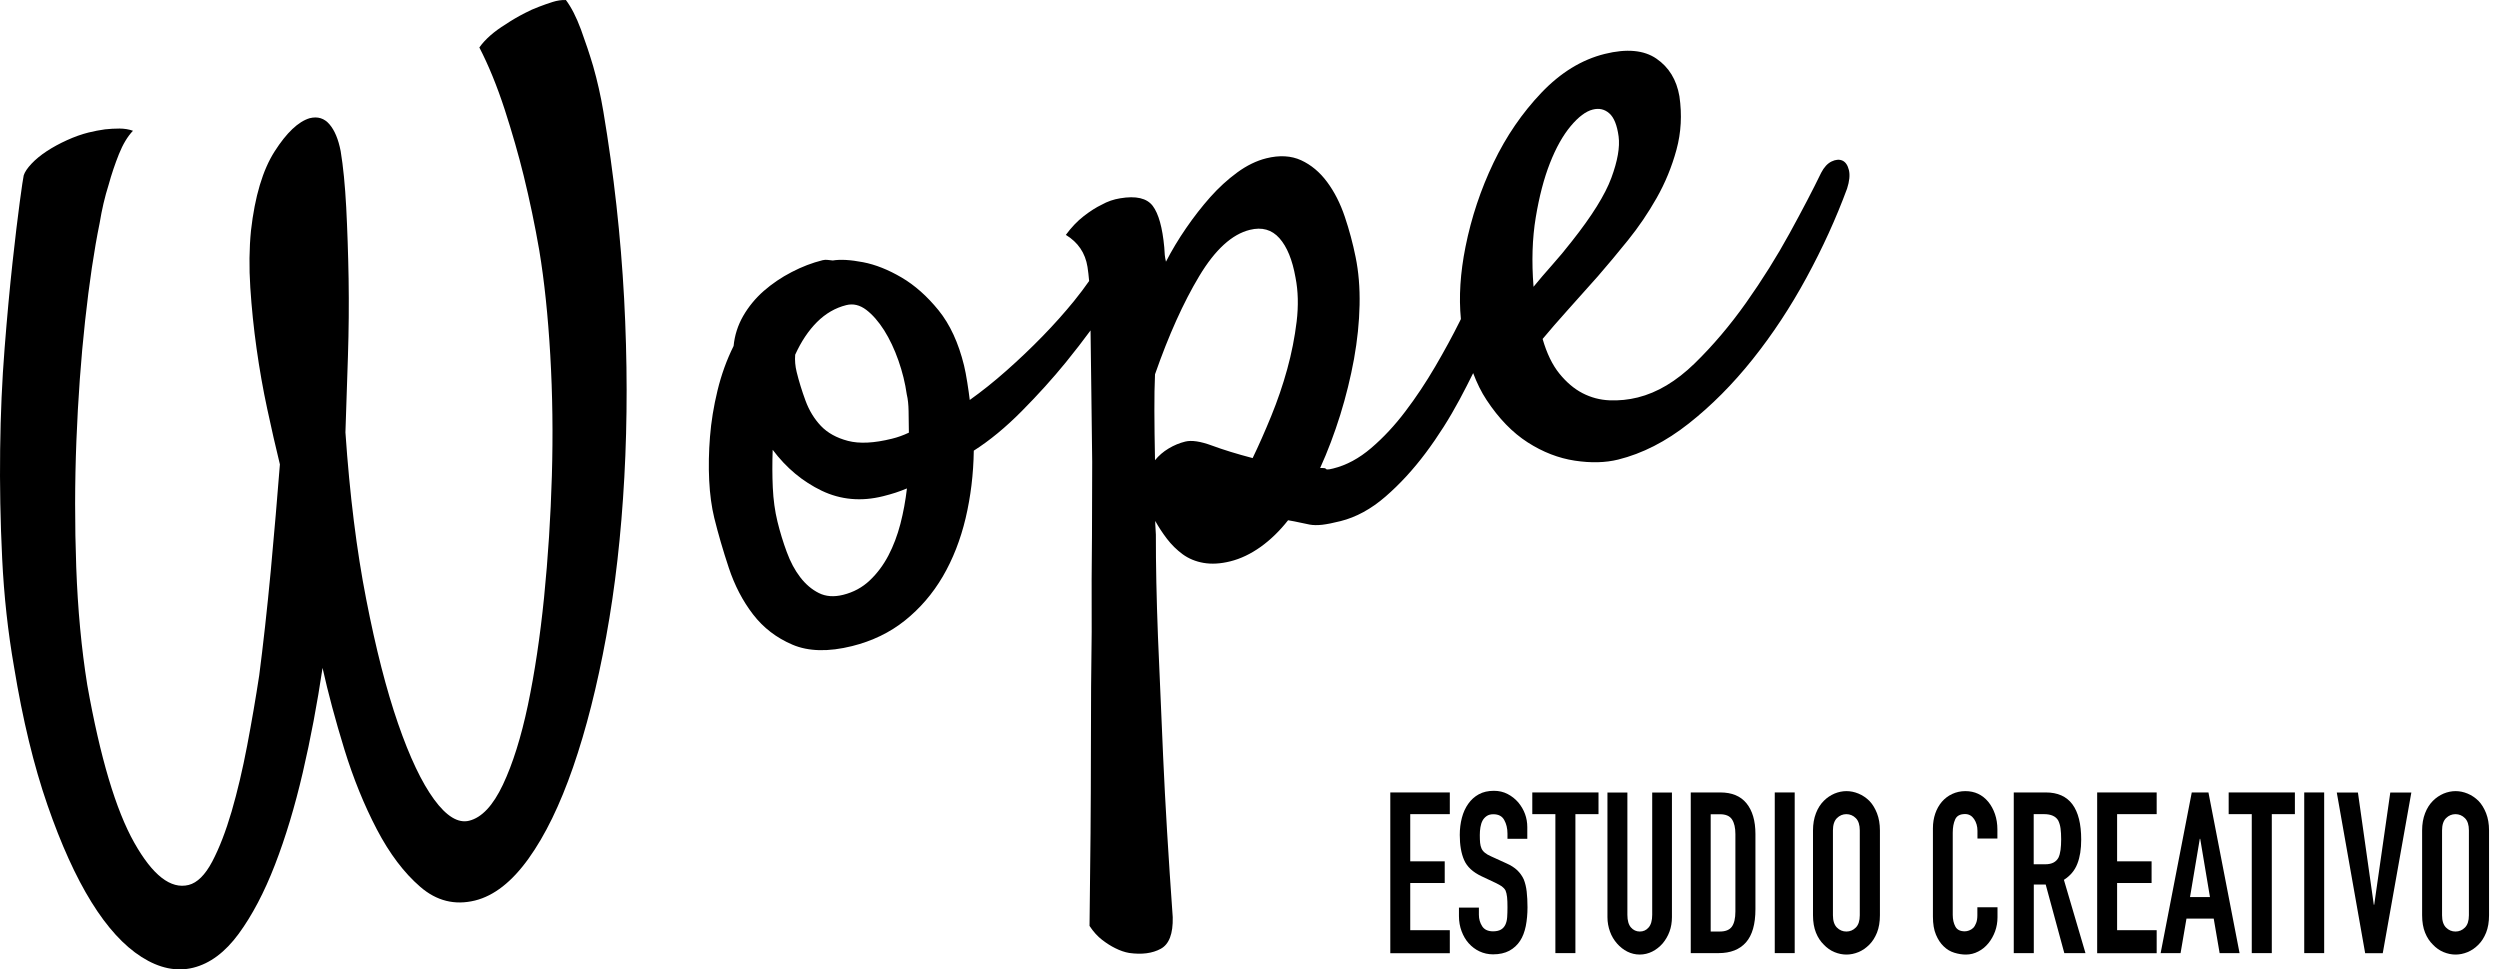 <svg width="196" height="76" viewBox="0 0 196 76" fill="none" xmlns="http://www.w3.org/2000/svg">
<path d="M47.305 8.752C47.096 7.502 46.825 6.314 46.504 5.19C46.224 4.245 45.903 3.29 45.547 2.314C45.186 1.342 44.794 0.571 44.367 0.002C44.028 -0.011 43.681 0.042 43.325 0.154C42.969 0.266 42.617 0.392 42.265 0.526C41.869 0.674 41.504 0.835 41.161 1.019C40.609 1.301 40.101 1.597 39.651 1.902C38.734 2.466 38.044 3.071 37.581 3.721C38.311 5.132 38.97 6.754 39.567 8.581C40.159 10.414 40.658 12.148 41.059 13.783C41.526 15.691 41.936 17.645 42.279 19.629C42.679 22.04 42.964 24.777 43.142 27.846C43.32 30.915 43.361 34.064 43.267 37.294C43.173 40.529 42.969 43.701 42.657 46.819C42.341 49.937 41.918 52.755 41.388 55.278C40.854 57.8 40.204 59.879 39.429 61.518C38.654 63.158 37.773 64.099 36.78 64.345C35.92 64.56 35.003 64 34.032 62.674C33.062 61.348 32.118 59.363 31.205 56.72C30.292 54.077 29.46 50.833 28.712 46.989C27.959 43.15 27.416 38.782 27.082 33.898C27.144 32.003 27.211 30.019 27.278 27.953C27.345 25.888 27.363 23.854 27.331 21.86C27.296 19.867 27.233 18.003 27.144 16.26C27.051 14.522 26.908 13.053 26.708 11.847C26.53 10.929 26.241 10.226 25.835 9.751C25.43 9.271 24.909 9.11 24.277 9.267C23.382 9.536 22.469 10.405 21.534 11.865C20.599 13.326 19.98 15.4 19.677 18.079C19.54 19.464 19.522 20.956 19.624 22.546C19.727 24.136 19.891 25.736 20.118 27.344C20.345 28.953 20.621 30.525 20.951 32.057C21.28 33.594 21.61 35.041 21.944 36.407C21.85 37.59 21.739 38.907 21.619 40.359C21.494 41.815 21.365 43.28 21.227 44.763C21.089 46.246 20.938 47.693 20.782 49.108C20.626 50.524 20.47 51.801 20.323 52.948C20.047 54.753 19.731 56.595 19.375 58.467C19.018 60.34 18.613 62.056 18.159 63.62C17.701 65.179 17.197 66.487 16.641 67.544C16.084 68.597 15.465 69.211 14.789 69.381C13.386 69.73 11.966 68.624 10.523 66.061C9.08 63.503 7.852 59.381 6.841 53.696C6.387 50.865 6.097 47.791 5.977 44.467C5.857 41.143 5.861 37.837 5.99 34.548C6.12 31.26 6.347 28.128 6.672 25.153C6.997 22.179 7.375 19.625 7.812 17.488C7.985 16.431 8.217 15.431 8.515 14.491C8.742 13.662 9.014 12.86 9.325 12.08C9.637 11.305 10.002 10.696 10.425 10.252C10.109 10.14 9.757 10.082 9.374 10.078C8.991 10.078 8.613 10.1 8.239 10.14C7.82 10.199 7.384 10.279 6.934 10.391C6.391 10.526 5.83 10.727 5.247 10.992C4.664 11.256 4.134 11.547 3.662 11.856C3.185 12.17 2.789 12.497 2.464 12.842C2.139 13.187 1.939 13.492 1.858 13.752C1.814 13.958 1.707 14.656 1.547 15.857C1.387 17.053 1.195 18.635 0.981 20.593C0.768 22.55 0.558 24.786 0.362 27.295C0.162 29.804 0.046 32.451 0.011 35.234C-0.025 38.016 0.028 40.874 0.171 43.804C0.313 46.734 0.625 49.565 1.102 52.294C1.778 56.42 2.651 60.026 3.72 63.113C4.788 66.2 5.937 68.736 7.17 70.725C8.399 72.71 9.713 74.148 11.102 75.03C12.491 75.913 13.845 76.195 15.154 75.868C16.463 75.541 17.647 74.659 18.711 73.212C19.771 71.764 20.719 69.963 21.556 67.799C22.393 65.636 23.119 63.225 23.738 60.564C24.357 57.903 24.869 55.17 25.288 52.365C25.724 54.332 26.294 56.456 26.997 58.745C27.701 61.03 28.551 63.122 29.544 65.022C30.537 66.921 31.673 68.427 32.95 69.529C34.228 70.635 35.658 70.989 37.243 70.6C38.734 70.228 40.132 69.135 41.437 67.316C42.742 65.497 43.904 63.109 44.928 60.152C45.952 57.195 46.816 53.786 47.524 49.919C48.232 46.053 48.703 41.882 48.948 37.406C49.193 32.931 49.189 28.267 48.931 23.406C48.668 18.545 48.129 13.662 47.305 8.752Z" fill="black"/>
<path d="M144.954 13.334C144.86 12.949 144.691 12.703 144.446 12.591C144.206 12.483 143.921 12.505 143.6 12.658C143.28 12.81 143.004 13.11 142.777 13.549C142.14 14.867 141.316 16.444 140.305 18.289C139.295 20.131 138.159 21.945 136.895 23.733C135.63 25.52 134.281 27.106 132.852 28.5C131.418 29.893 129.935 30.78 128.399 31.161C127.678 31.34 126.939 31.416 126.186 31.385C125.434 31.353 124.73 31.165 124.071 30.825C123.412 30.484 122.807 29.969 122.255 29.288C121.703 28.607 121.266 27.702 120.941 26.573C121.498 25.905 122.148 25.153 122.905 24.311C123.657 23.473 124.45 22.59 125.274 21.658C126.022 20.798 126.81 19.853 127.638 18.827C128.466 17.801 129.214 16.699 129.882 15.521C130.55 14.342 131.071 13.079 131.436 11.735C131.801 10.391 131.877 8.998 131.667 7.551C131.445 6.256 130.844 5.27 129.864 4.598C128.885 3.926 127.536 3.801 125.817 4.226C124.009 4.674 122.353 5.691 120.848 7.268C119.343 8.85 118.087 10.678 117.09 12.761C116.093 14.844 115.358 17.039 114.895 19.351C114.485 21.398 114.365 23.285 114.534 25.014C114.507 25.068 114.481 25.122 114.454 25.18C113.893 26.309 113.247 27.496 112.522 28.737C111.796 29.978 111.017 31.152 110.184 32.249C109.351 33.352 108.461 34.306 107.508 35.121C106.555 35.937 105.562 36.474 104.52 36.73C104.293 36.788 104.146 36.81 104.071 36.806C103.999 36.801 103.959 36.788 103.951 36.761C103.946 36.738 103.915 36.721 103.866 36.707C103.817 36.698 103.692 36.689 103.501 36.689C104.093 35.385 104.614 34.001 105.073 32.536C105.527 31.071 105.887 29.606 106.155 28.141C106.417 26.676 106.564 25.265 106.591 23.907C106.618 22.55 106.515 21.296 106.279 20.149C106.065 19.091 105.785 18.038 105.433 16.995C105.081 15.951 104.618 15.037 104.044 14.266C103.47 13.491 102.793 12.927 102.009 12.564C101.226 12.205 100.313 12.152 99.275 12.411C98.505 12.604 97.748 12.972 96.996 13.523C96.243 14.074 95.54 14.719 94.881 15.458C94.222 16.202 93.594 17.008 92.993 17.882C92.392 18.755 91.866 19.633 91.412 20.516C91.368 20.337 91.337 20.162 91.319 19.996C91.301 19.831 91.287 19.629 91.279 19.392C91.136 17.837 90.833 16.753 90.375 16.143C89.912 15.534 89.061 15.337 87.819 15.547C87.311 15.628 86.826 15.794 86.363 16.054C85.931 16.26 85.468 16.556 84.965 16.945C84.462 17.335 83.994 17.828 83.562 18.415C84.52 18.997 85.085 19.835 85.259 20.924C85.312 21.255 85.352 21.627 85.388 22.03C85.054 22.514 84.658 23.038 84.195 23.612C83.456 24.517 82.641 25.435 81.741 26.358C80.842 27.281 79.898 28.181 78.914 29.051C77.93 29.924 76.968 30.69 76.029 31.358C75.984 30.982 75.922 30.529 75.837 29.996C75.753 29.463 75.668 29.015 75.579 28.647C75.143 26.873 74.479 25.435 73.584 24.328C72.689 23.226 71.723 22.366 70.686 21.757C69.648 21.148 68.642 20.744 67.658 20.556C66.674 20.368 65.886 20.323 65.289 20.422C65.142 20.413 65.004 20.395 64.884 20.377C64.759 20.359 64.63 20.368 64.497 20.399C63.682 20.601 62.871 20.91 62.066 21.331C61.255 21.748 60.529 22.245 59.875 22.814C59.225 23.388 58.691 24.037 58.268 24.768C57.849 25.498 57.595 26.286 57.515 27.124C56.967 28.226 56.549 29.391 56.251 30.623C55.952 31.855 55.756 33.06 55.663 34.243C55.569 35.426 55.547 36.564 55.6 37.661C55.654 38.759 55.788 39.74 55.997 40.6C56.3 41.828 56.678 43.132 57.137 44.516C57.595 45.896 58.227 47.114 59.038 48.167C59.848 49.22 60.881 50.013 62.137 50.546C63.392 51.079 64.951 51.115 66.803 50.654C68.384 50.259 69.768 49.592 70.948 48.647C72.128 47.701 73.121 46.55 73.914 45.197C74.706 43.839 75.303 42.316 75.704 40.627C76.104 38.934 76.318 37.169 76.345 35.332C77.591 34.539 78.847 33.504 80.116 32.222C81.385 30.941 82.534 29.669 83.567 28.401C84.288 27.514 84.925 26.685 85.499 25.905C85.526 27.442 85.544 29.069 85.562 30.798C85.579 32.724 85.602 34.525 85.628 36.21C85.624 38.141 85.615 40.072 85.611 42.003C85.584 44.036 85.575 46.545 85.588 49.534C85.548 52.101 85.526 55.291 85.526 59.103C85.526 62.916 85.49 67.409 85.419 72.593C85.722 73.05 86.051 73.413 86.407 73.686C86.764 73.959 87.102 74.174 87.432 74.335C87.815 74.528 88.184 74.654 88.531 74.712C89.524 74.851 90.348 74.743 91.003 74.385C91.662 74.026 91.973 73.202 91.942 71.907C91.608 67.212 91.354 63.019 91.19 59.323C91.025 55.622 90.891 52.486 90.784 49.906C90.669 46.895 90.615 44.229 90.62 41.913C90.606 41.675 90.597 41.483 90.588 41.344C90.575 41.201 90.571 41.035 90.571 40.842C90.829 41.308 91.136 41.779 91.488 42.24C91.844 42.706 92.254 43.109 92.721 43.454C93.189 43.795 93.736 44.023 94.36 44.131C94.988 44.238 95.682 44.202 96.452 44.01C97.267 43.808 98.06 43.427 98.835 42.876C99.609 42.321 100.326 41.626 100.985 40.788C101.332 40.847 101.635 40.905 101.889 40.963C102.143 41.021 102.405 41.075 102.686 41.129C102.962 41.178 103.287 41.183 103.661 41.142C104.035 41.098 104.512 41.004 105.099 40.856C106.319 40.551 107.495 39.91 108.621 38.934C109.748 37.957 110.798 36.815 111.774 35.511C112.749 34.207 113.639 32.805 114.445 31.3C114.819 30.601 115.166 29.92 115.496 29.252C115.79 30.032 116.137 30.74 116.547 31.358C117.504 32.809 118.577 33.916 119.77 34.682C120.964 35.448 122.197 35.923 123.466 36.116C124.735 36.308 125.866 36.277 126.863 36.031C128.76 35.56 130.603 34.619 132.393 33.208C134.179 31.801 135.853 30.117 137.411 28.163C138.97 26.21 140.377 24.073 141.632 21.761C142.888 19.45 143.948 17.125 144.811 14.786C144.998 14.204 145.047 13.724 144.954 13.334ZM70.592 41.071C70.356 41.976 70.044 42.8 69.653 43.548C69.261 44.296 68.775 44.95 68.192 45.502C67.609 46.057 66.91 46.433 66.1 46.635C65.378 46.814 64.742 46.769 64.194 46.492C63.646 46.218 63.161 45.806 62.742 45.26C62.319 44.713 61.968 44.054 61.683 43.279C61.398 42.509 61.153 41.711 60.953 40.892C60.752 40.072 60.632 39.189 60.587 38.23C60.543 37.276 60.543 36.286 60.578 35.264C61.647 36.689 62.929 37.755 64.421 38.472C65.913 39.185 67.52 39.332 69.239 38.902C69.599 38.813 69.924 38.719 70.214 38.625C70.503 38.531 70.797 38.419 71.104 38.293C70.993 39.247 70.824 40.17 70.592 41.071ZM70.597 34.194C70.374 34.274 70.151 34.342 69.929 34.395C68.526 34.745 67.377 34.798 66.483 34.566C65.588 34.333 64.88 33.938 64.359 33.392C63.842 32.845 63.437 32.187 63.152 31.412C62.867 30.641 62.636 29.888 62.457 29.158C62.346 28.706 62.306 28.253 62.342 27.81C62.809 26.779 63.379 25.924 64.051 25.251C64.724 24.579 65.49 24.136 66.349 23.921C66.892 23.786 67.413 23.912 67.916 24.293C68.415 24.674 68.882 25.211 69.319 25.897C69.751 26.587 70.125 27.375 70.436 28.262C70.748 29.149 70.966 30.036 71.091 30.923C71.18 31.286 71.224 31.721 71.233 32.227C71.238 32.733 71.247 33.298 71.256 33.92C71.033 34.023 70.815 34.118 70.597 34.194ZM101.657 25.211C101.506 26.457 101.261 27.698 100.918 28.943C100.575 30.189 100.157 31.412 99.663 32.621C99.168 33.831 98.683 34.928 98.207 35.914C96.978 35.592 95.914 35.264 95.019 34.933C94.119 34.601 93.425 34.498 92.926 34.619C92.472 34.731 92.04 34.91 91.621 35.161C91.203 35.412 90.847 35.717 90.553 36.08C90.522 34.593 90.508 33.307 90.504 32.218C90.499 31.134 90.517 30.175 90.553 29.346C91.621 26.282 92.779 23.715 94.021 21.645C95.264 19.575 96.586 18.366 97.989 18.02C98.937 17.783 99.712 18.003 100.308 18.675C100.905 19.347 101.324 20.377 101.568 21.761C101.778 22.819 101.804 23.97 101.657 25.211ZM120.403 17.044C120.674 15.409 121.044 13.988 121.516 12.788C121.988 11.587 122.531 10.619 123.141 9.889C123.751 9.159 124.33 8.724 124.873 8.59C125.372 8.464 125.804 8.563 126.169 8.886C126.534 9.204 126.779 9.809 126.899 10.696C127.01 11.538 126.819 12.622 126.329 13.948C125.839 15.274 124.806 16.932 123.234 18.917C122.722 19.575 122.206 20.198 121.68 20.785C121.155 21.376 120.67 21.941 120.229 22.483C120.073 20.494 120.131 18.684 120.403 17.044Z" fill="black"/>
<path d="M109 74.724V62.128H113.665V63.829H110.563V67.528H113.266V69.228H110.563V72.927H113.665V74.732H109V74.724Z" fill="black"/>
<path d="M119.748 65.763H118.186V65.354C118.186 64.945 118.098 64.584 117.93 64.287C117.763 63.982 117.476 63.837 117.077 63.837C116.862 63.837 116.687 63.886 116.551 63.982C116.415 64.078 116.312 64.19 116.232 64.335C116.152 64.487 116.096 64.664 116.065 64.856C116.033 65.049 116.017 65.257 116.017 65.466C116.017 65.715 116.025 65.923 116.041 66.084C116.057 66.252 116.096 66.397 116.152 66.525C116.208 66.653 116.304 66.766 116.423 66.862C116.543 66.958 116.702 67.055 116.91 67.143L118.106 67.688C118.457 67.841 118.736 68.025 118.951 68.226C119.166 68.435 119.334 68.667 119.461 68.94C119.573 69.221 119.653 69.542 119.693 69.903C119.733 70.264 119.756 70.673 119.756 71.13C119.756 71.66 119.709 72.157 119.621 72.607C119.525 73.064 119.382 73.449 119.174 73.762C118.959 74.091 118.68 74.348 118.329 74.54C117.978 74.725 117.556 74.821 117.053 74.821C116.679 74.821 116.32 74.741 115.993 74.588C115.666 74.436 115.387 74.219 115.148 73.955C114.908 73.69 114.725 73.369 114.589 73.008C114.454 72.647 114.382 72.254 114.382 71.828V71.154H115.945V71.724C115.945 72.053 116.033 72.35 116.2 72.615C116.368 72.879 116.655 73.016 117.053 73.016C117.316 73.016 117.524 72.968 117.675 72.879C117.827 72.791 117.938 72.663 118.018 72.502C118.098 72.334 118.146 72.141 118.162 71.909C118.178 71.676 118.186 71.419 118.186 71.138C118.186 70.809 118.178 70.537 118.154 70.328C118.13 70.12 118.09 69.943 118.034 69.815C117.962 69.686 117.867 69.582 117.747 69.494C117.627 69.413 117.476 69.325 117.277 69.229L116.152 68.699C115.474 68.378 115.02 67.961 114.789 67.432C114.558 66.91 114.446 66.252 114.446 65.458C114.446 64.985 114.502 64.535 114.613 64.11C114.725 63.685 114.892 63.324 115.116 63.011C115.331 62.706 115.602 62.457 115.937 62.273C116.272 62.088 116.671 62 117.125 62C117.516 62 117.867 62.08 118.194 62.249C118.52 62.417 118.792 62.634 119.031 62.907C119.501 63.476 119.74 64.118 119.74 64.848V65.763H119.748Z" fill="black"/>
<path d="M121.942 74.724V63.829H120.132V62.128H125.323V63.829H123.512V74.724H121.942Z" fill="black"/>
<path d="M131.08 62.137V71.901C131.08 72.31 131.016 72.695 130.888 73.04C130.761 73.385 130.577 73.698 130.346 73.971C130.107 74.244 129.836 74.452 129.533 74.605C129.23 74.757 128.895 74.837 128.552 74.837C128.209 74.837 127.882 74.757 127.579 74.605C127.276 74.452 127.005 74.236 126.774 73.971C126.535 73.698 126.351 73.393 126.224 73.04C126.096 72.687 126.024 72.31 126.024 71.901V62.137H127.587V71.724C127.587 72.174 127.683 72.503 127.866 72.711C128.05 72.92 128.281 73.032 128.56 73.032C128.839 73.032 129.07 72.928 129.254 72.711C129.437 72.503 129.533 72.166 129.533 71.724V62.137H131.08Z" fill="black"/>
<path d="M132.555 74.724V62.128H134.875C135.776 62.128 136.462 62.409 136.924 62.978C137.387 63.548 137.626 64.35 137.626 65.385V71.274C137.626 72.454 137.379 73.32 136.884 73.882C136.39 74.444 135.672 74.724 134.74 74.724H132.555ZM134.118 63.837V73.031H134.843C135.282 73.031 135.593 72.903 135.776 72.654C135.96 72.398 136.055 72.004 136.055 71.459V65.393C136.055 64.896 135.967 64.519 135.792 64.246C135.617 63.973 135.298 63.837 134.843 63.837H134.118Z" fill="black"/>
<path d="M139.141 74.724V62.128H140.704V74.724H139.141Z" fill="black"/>
<path d="M142.139 65.105C142.139 64.6 142.219 64.151 142.371 63.757C142.522 63.364 142.729 63.043 142.985 62.787C143.232 62.538 143.511 62.353 143.822 62.217C144.133 62.089 144.452 62.024 144.763 62.024C145.082 62.024 145.393 62.089 145.704 62.217C146.015 62.345 146.302 62.538 146.557 62.787C146.804 63.043 147.003 63.372 147.155 63.757C147.306 64.142 147.386 64.592 147.386 65.105V71.757C147.386 72.286 147.306 72.743 147.155 73.121C147.003 73.498 146.804 73.811 146.557 74.059C146.302 74.316 146.015 74.516 145.704 74.645C145.393 74.773 145.074 74.838 144.763 74.838C144.444 74.838 144.133 74.773 143.822 74.645C143.511 74.516 143.232 74.324 142.985 74.059C142.729 73.811 142.522 73.498 142.371 73.121C142.219 72.743 142.139 72.286 142.139 71.757V65.105ZM143.702 71.757C143.702 72.19 143.806 72.511 144.013 72.719C144.221 72.928 144.468 73.032 144.755 73.032C145.042 73.032 145.289 72.928 145.496 72.719C145.704 72.511 145.807 72.19 145.807 71.757V65.105C145.807 64.672 145.704 64.351 145.496 64.143C145.289 63.934 145.034 63.83 144.755 63.83C144.476 63.83 144.221 63.934 144.013 64.143C143.806 64.351 143.702 64.672 143.702 65.105V71.757Z" fill="black"/>
<path d="M156.604 71.139V71.917C156.604 72.302 156.54 72.671 156.413 73.024C156.285 73.369 156.11 73.682 155.886 73.955C155.663 74.228 155.4 74.444 155.097 74.597C154.794 74.757 154.467 74.838 154.124 74.838C153.829 74.838 153.526 74.789 153.215 74.693C152.904 74.597 152.633 74.436 152.386 74.196C152.139 73.963 151.939 73.658 151.78 73.281C151.62 72.904 151.541 72.439 151.541 71.861V64.929C151.541 64.52 151.604 64.135 151.724 63.782C151.844 63.428 152.019 63.124 152.242 62.859C152.465 62.602 152.737 62.394 153.048 62.249C153.359 62.105 153.701 62.024 154.084 62.024C154.818 62.024 155.416 62.305 155.878 62.859C156.102 63.132 156.277 63.453 156.405 63.822C156.532 64.191 156.596 64.6 156.596 65.033V65.739H155.033V65.137C155.033 64.784 154.945 64.48 154.77 64.215C154.594 63.958 154.363 63.822 154.06 63.822C153.67 63.822 153.414 63.958 153.287 64.239C153.159 64.52 153.095 64.865 153.095 65.29V71.725C153.095 72.094 153.167 72.398 153.303 72.647C153.438 72.896 153.685 73.016 154.044 73.016C154.148 73.016 154.26 72.992 154.371 72.952C154.491 72.912 154.602 72.84 154.698 72.751C154.794 72.655 154.866 72.527 154.929 72.366C154.993 72.206 155.025 71.997 155.025 71.749V71.131H156.604V71.139Z" fill="black"/>
<path d="M157.879 74.724V62.128H160.399C162.241 62.128 163.166 63.364 163.166 65.827C163.166 66.573 163.07 67.199 162.863 67.72C162.664 68.242 162.313 68.659 161.81 68.98L163.501 74.724H161.842L160.383 69.349H159.45V74.724H157.879ZM159.442 63.837V67.76H160.335C160.614 67.76 160.83 67.712 160.997 67.624C161.165 67.536 161.292 67.407 161.38 67.247C161.46 67.078 161.515 66.878 161.547 66.637C161.579 66.396 161.595 66.115 161.595 65.794C161.595 65.474 161.579 65.193 161.547 64.952C161.515 64.711 161.452 64.503 161.364 64.326C161.173 63.997 160.798 63.829 160.256 63.829H159.442V63.837Z" fill="black"/>
<path d="M164.418 74.724V62.128H169.083V63.829H165.981V67.528H168.684V69.228H165.981V72.927H169.083V74.732H164.418V74.724Z" fill="black"/>
<path d="M169.394 74.724L171.834 62.128H173.142L175.582 74.724H174.019L173.556 72.02H171.419L170.957 74.724H169.394ZM173.261 70.328L172.496 65.762H172.464L171.698 70.328H173.261Z" fill="black"/>
<path d="M176.538 74.724V63.829H174.728V62.128H179.919V63.829H178.109V74.724H176.538Z" fill="black"/>
<path d="M180.652 74.724V62.128H182.215V74.724H180.652Z" fill="black"/>
<path d="M189.049 62.137L186.808 74.733H185.429L183.204 62.137H184.862L186.106 70.93H186.138L187.398 62.137H189.049Z" fill="black"/>
<path d="M189.894 65.105C189.894 64.6 189.974 64.151 190.126 63.757C190.277 63.364 190.484 63.043 190.74 62.787C190.987 62.538 191.266 62.353 191.577 62.217C191.888 62.089 192.207 62.024 192.518 62.024C192.837 62.024 193.148 62.089 193.459 62.217C193.77 62.345 194.057 62.538 194.312 62.787C194.559 63.043 194.758 63.372 194.91 63.757C195.061 64.142 195.141 64.592 195.141 65.105V71.757C195.141 72.286 195.061 72.743 194.91 73.121C194.758 73.498 194.559 73.811 194.312 74.059C194.057 74.316 193.77 74.516 193.459 74.645C193.148 74.773 192.829 74.838 192.518 74.838C192.199 74.838 191.888 74.773 191.577 74.645C191.266 74.516 190.987 74.324 190.74 74.059C190.484 73.811 190.277 73.498 190.126 73.121C189.974 72.743 189.894 72.286 189.894 71.757V65.105ZM191.457 71.757C191.457 72.19 191.561 72.511 191.768 72.719C191.975 72.928 192.223 73.032 192.51 73.032C192.797 73.032 193.044 72.928 193.251 72.719C193.459 72.511 193.562 72.19 193.562 71.757V65.105C193.562 64.672 193.459 64.351 193.251 64.143C193.044 63.934 192.789 63.83 192.51 63.83C192.231 63.83 191.975 63.934 191.768 64.143C191.561 64.351 191.457 64.672 191.457 65.105V71.757Z" fill="black"/>
</svg>
